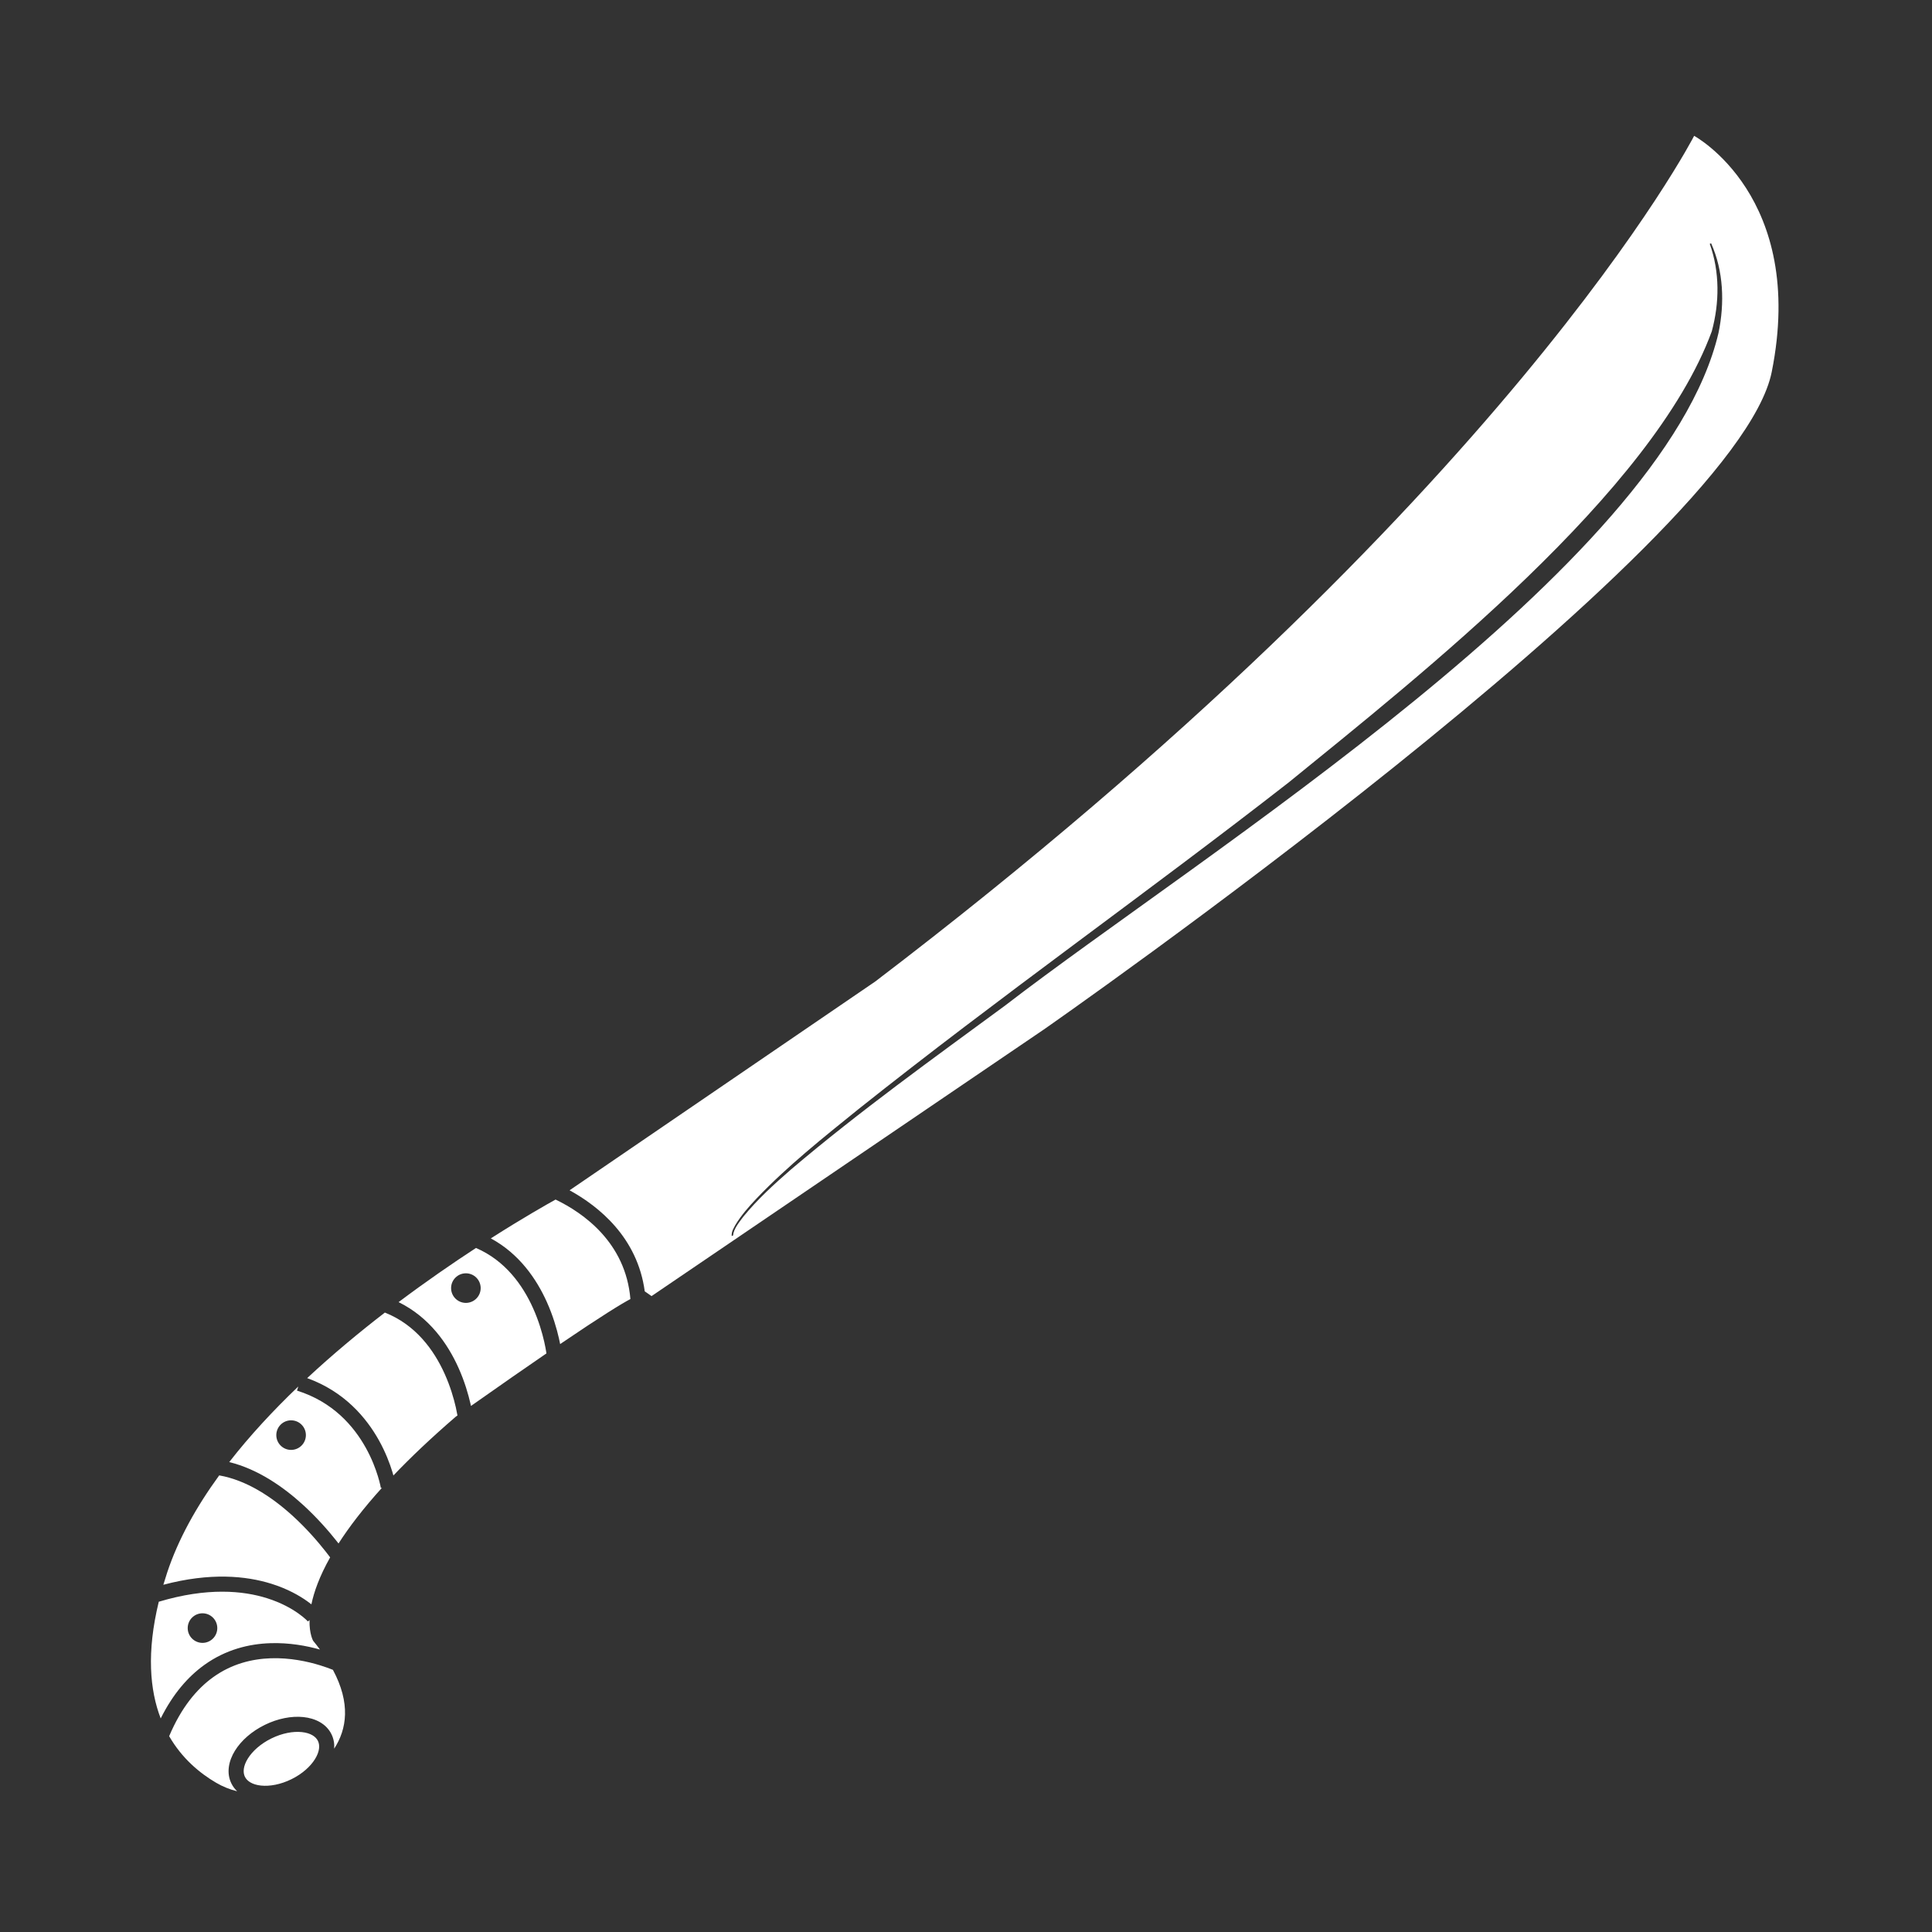 <svg width="128" height="128" viewBox="0 0 128 128" fill="none" xmlns="http://www.w3.org/2000/svg">
<rect x="0" y="0" width="128" height="128" fill="#333333" stroke="none"/>
<path d="M112.241 9C112.241 9 99.896 33.09 57.991 65.025L37.736 78.86C39.676 79.925 42.236 81.985 42.716 85.555L43.166 85.87L52.431 79.575L69.151 68.21C69.151 68.21 115.056 36.27 117.381 24.645C119.711 13.025 112.241 9 112.241 9ZM113.856 22.055C110.206 37.6 79.571 56.615 66.611 66.605C61.811 70.135 56.956 73.615 52.411 77.475C51.291 78.45 50.186 79.455 49.246 80.61C48.971 80.98 48.611 81.405 48.566 81.855L48.476 81.89C48.456 81.58 48.606 81.38 48.721 81.155C49.111 80.51 49.611 79.945 50.126 79.4C52.191 77.235 54.541 75.37 56.861 73.495C66.196 66.06 75.966 59.175 85.371 51.845C94.071 44.76 109.506 32.61 113.411 21.95C113.921 20.065 113.946 18.025 113.276 16.155L113.366 16.12C114.191 17.955 114.266 20.08 113.856 22.055Z" fill="white"/>
<path fill-rule="evenodd" clip-rule="evenodd" d="M31.535 82.681C29.996 83.686 28.238 84.895 26.407 86.269C28.454 87.273 29.666 89.042 30.372 90.611C30.784 91.526 31.031 92.388 31.175 93.02C31.185 93.064 31.194 93.106 31.203 93.148C33.212 91.732 34.856 90.589 36.203 89.667L36.196 89.62L36.19 89.582C36.164 89.418 36.121 89.18 36.055 88.887C35.921 88.302 35.693 87.506 35.315 86.666C34.629 85.141 33.473 83.516 31.535 82.681ZM20.351 91.304C22.031 89.74 23.786 88.282 25.499 86.961C27.546 87.771 28.753 89.45 29.46 91.021C29.838 91.861 30.066 92.656 30.2 93.242C30.247 93.451 30.283 93.633 30.308 93.779L30.201 93.855C28.567 95.263 27.203 96.561 26.064 97.754C26.043 97.677 26.019 97.594 25.992 97.505C25.825 96.961 25.547 96.219 25.105 95.425C24.26 93.91 22.802 92.187 20.351 91.304ZM19.762 91.859C18.113 93.436 16.55 95.115 15.188 96.866C17.079 97.33 18.754 98.5 20.048 99.675C21.015 100.554 21.8 101.462 22.342 102.149C22.372 102.186 22.4 102.223 22.428 102.259C23.124 101.176 24.059 99.948 25.308 98.568C25.232 98.58 25.233 98.58 25.233 98.581L25.232 98.58L25.231 98.572C25.23 98.564 25.227 98.552 25.224 98.535C25.218 98.501 25.207 98.449 25.192 98.381C25.161 98.244 25.111 98.045 25.035 97.799C24.884 97.306 24.633 96.632 24.231 95.912C23.429 94.473 22.043 92.871 19.677 92.132L19.762 91.859ZM11.071 104.2C11.801 101.989 13.012 99.822 14.523 97.748C16.336 98.066 18.011 99.177 19.375 100.415C20.291 101.247 21.038 102.111 21.557 102.769C21.675 102.917 21.78 103.055 21.873 103.179C21.163 104.442 20.799 105.475 20.631 106.292C20.547 106.226 20.453 106.154 20.348 106.08C19.828 105.711 19.048 105.264 17.992 104.932C16.299 104.4 13.928 104.173 10.822 104.995C10.899 104.734 10.982 104.47 11.071 104.2ZM10.519 106.119C9.705 109.47 9.926 111.978 10.647 113.851C11.458 112.227 12.455 111.082 13.543 110.302C14.965 109.282 16.505 108.911 17.91 108.865C19.162 108.823 20.313 109.039 21.198 109.286C21.058 109.096 20.907 108.902 20.746 108.705C20.746 108.705 20.486 108.263 20.507 107.332C20.401 107.426 20.401 107.426 20.402 107.427L20.398 107.423C20.394 107.418 20.386 107.41 20.374 107.398C20.351 107.374 20.313 107.337 20.261 107.289C20.156 107.192 19.993 107.054 19.77 106.896C19.323 106.579 18.636 106.183 17.692 105.886C16.1 105.385 13.74 105.156 10.519 106.119ZM14.316 118.11C13.238 117.479 12.06 116.506 11.207 115.026C12.014 113.119 13.043 111.891 14.126 111.115C15.354 110.234 16.691 109.906 17.943 109.864C19.199 109.823 20.36 110.07 21.209 110.332C21.549 110.436 21.836 110.542 22.057 110.631C23.242 112.846 22.98 114.561 22.141 115.854C22.165 115.53 22.112 115.205 21.961 114.897C21.613 114.19 20.877 113.841 20.098 113.76C19.312 113.679 18.402 113.855 17.54 114.279C16.677 114.703 15.982 115.316 15.566 115.988C15.155 116.654 14.982 117.451 15.329 118.157C15.428 118.358 15.558 118.53 15.712 118.676C15.228 118.558 14.757 118.369 14.316 118.11ZM32.518 82.046C34.411 83.068 35.551 84.753 36.227 86.255C36.639 87.171 36.886 88.033 37.03 88.665C37.061 88.804 37.088 88.932 37.111 89.048C39.894 87.159 41.178 86.376 41.766 86.065C41.451 82.32 38.646 80.36 36.811 79.475H36.806C36.295 79.758 34.695 80.659 32.518 82.046ZM30.866 86.32C31.407 86.32 31.846 85.881 31.846 85.34C31.846 84.799 31.407 84.36 30.866 84.36C30.325 84.36 29.886 84.799 29.886 85.34C29.886 85.881 30.325 86.32 30.866 86.32ZM20.266 95.08C20.266 95.621 19.827 96.06 19.286 96.06C18.745 96.06 18.306 95.621 18.306 95.08C18.306 94.539 18.745 94.1 19.286 94.1C19.827 94.1 20.266 94.539 20.266 95.08ZM13.416 108.845C13.957 108.845 14.396 108.406 14.396 107.865C14.396 107.324 13.957 106.885 13.416 106.885C12.875 106.885 12.436 107.324 12.436 107.865C12.436 108.406 12.875 108.845 13.416 108.845ZM16.226 117.716C16.085 117.429 16.111 117.01 16.417 116.514C16.719 116.025 17.26 115.531 17.981 115.176C18.702 114.822 19.423 114.696 19.995 114.755C20.575 114.815 20.922 115.051 21.063 115.338C21.204 115.625 21.179 116.044 20.872 116.54C20.57 117.029 20.029 117.523 19.309 117.877C18.588 118.232 17.866 118.358 17.294 118.299C16.715 118.238 16.367 118.003 16.226 117.716Z" fill="white"/>
</svg>
